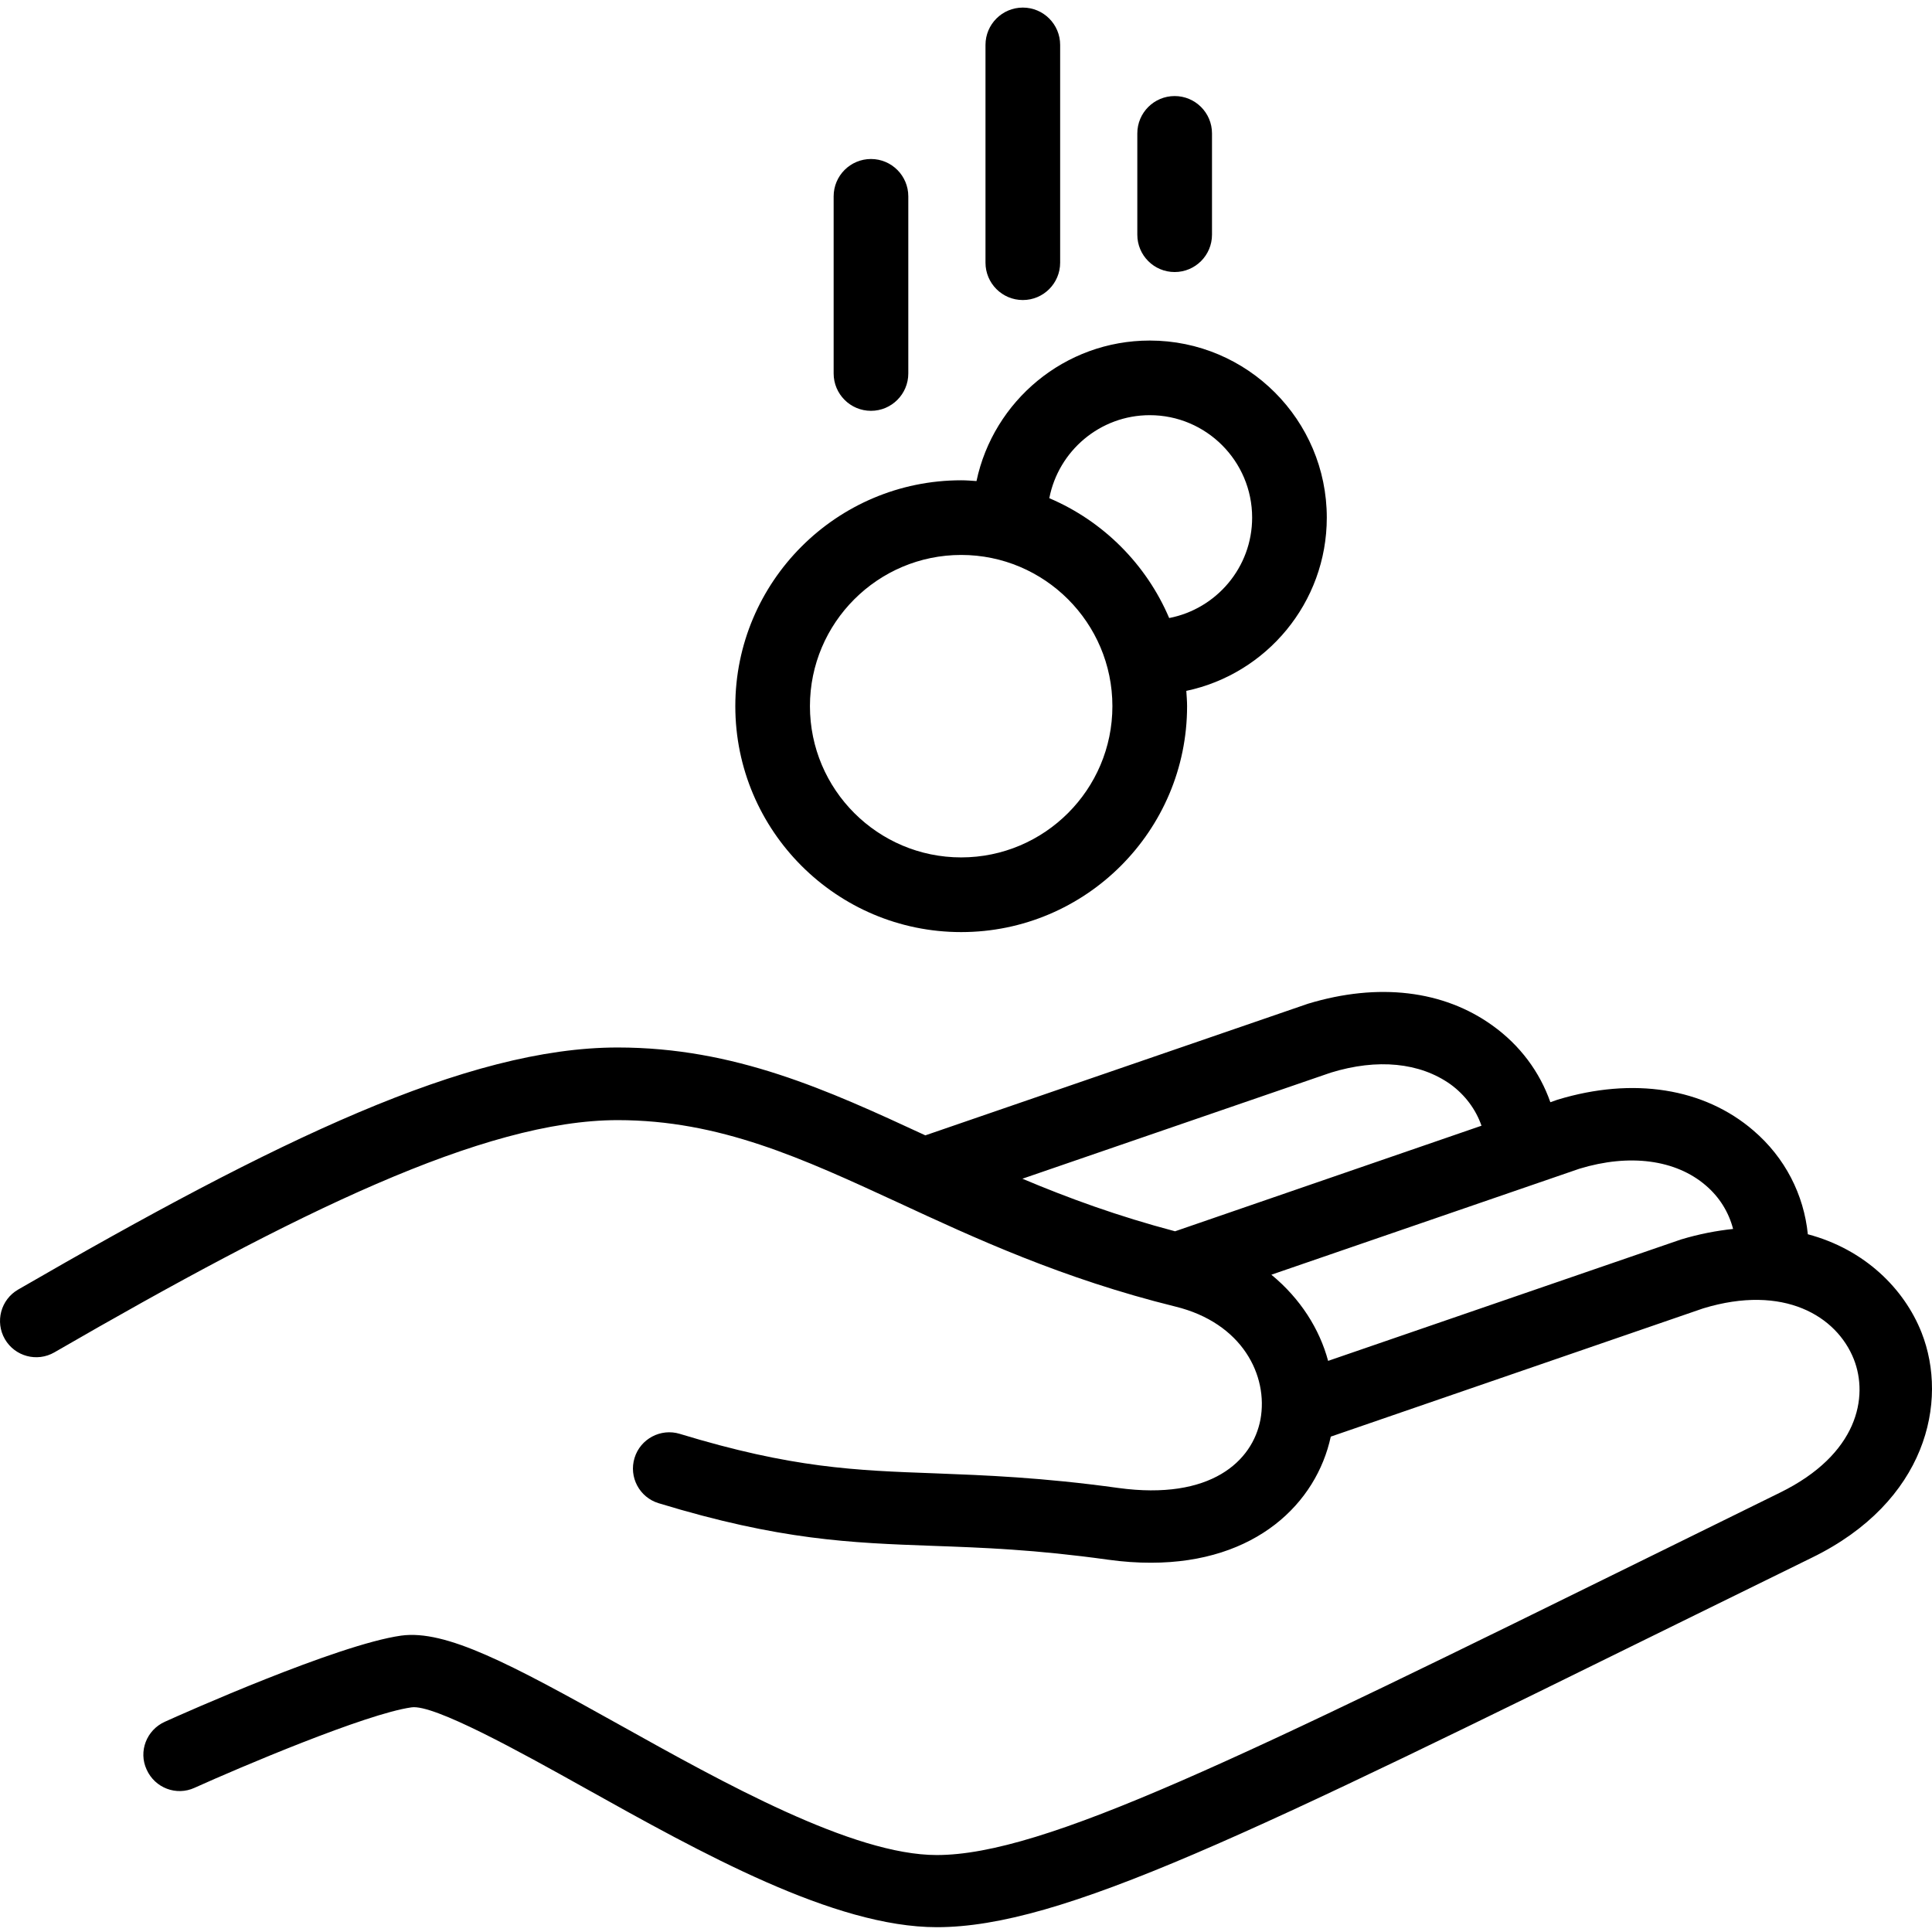 <?xml version="1.0" standalone="no"?><!-- Generator: Gravit.io --><svg xmlns="http://www.w3.org/2000/svg" xmlns:xlink="http://www.w3.org/1999/xlink" style="isolation:isolate" viewBox="0 0 67 67" width="67" height="67"><defs><clipPath id="_clipPath_C9tGrxo26RuxXNQ3DFPAJfxkq8zFzVf9"><rect width="67" height="67"/></clipPath></defs><g clip-path="url(#_clipPath_C9tGrxo26RuxXNQ3DFPAJfxkq8zFzVf9)"><path d=" M 66.638 46.212 C 66.037 44.692 64.667 43.327 62.694 42.803 C 62.556 41.43 61.904 40.143 60.806 39.205 C 59.098 37.733 56.637 37.339 54.012 38.137 L 53.765 38.224 C 53.398 37.175 52.712 36.246 51.756 35.563 C 50.061 34.342 47.8 34.069 45.361 34.808 L 32.09 39.373 C 28.695 37.8 25.478 36.326 21.42 36.326 C 16.202 36.326 9.594 39.538 0.629 44.721 C 0.027 45.069 -0.178 45.838 0.169 46.439 C 0.517 47.041 1.286 47.246 1.887 46.898 C 10.254 42.062 16.78 38.845 21.42 38.845 C 24.966 38.845 27.824 40.171 31.133 41.697 C 33.807 42.938 36.846 44.344 40.759 45.31 C 43.081 45.878 43.991 47.703 43.711 49.229 C 43.437 50.668 41.995 52.041 38.78 51.601 C 36.123 51.233 34.155 51.161 32.425 51.094 C 29.658 50.994 27.474 50.914 23.575 49.725 C 22.916 49.523 22.207 49.896 22.005 50.561 C 21.802 51.224 22.176 51.928 22.841 52.13 C 27.052 53.415 29.498 53.505 32.327 53.608 C 34.092 53.671 35.903 53.737 38.428 54.089 C 38.949 54.161 39.443 54.195 39.913 54.194 C 43.564 54.194 45.653 52.124 46.15 49.821 L 59.066 45.373 C 61.862 44.522 63.696 45.641 64.289 47.137 C 64.802 48.44 64.443 50.435 61.721 51.767 L 57.658 53.767 C 42.931 61.016 36.206 64.331 32.484 64.331 C 29.575 64.331 25.089 61.826 21.48 59.812 C 17.69 57.697 15.461 56.509 13.91 56.722 C 11.697 57.034 6.317 59.437 5.717 59.709 C 5.081 59.995 4.793 60.74 5.086 61.369 C 5.373 62.006 6.116 62.288 6.745 62 C 8.3 61.298 12.689 59.432 14.267 59.21 C 15.036 59.088 18.064 60.768 20.259 61.994 C 24.321 64.261 28.926 66.833 32.488 66.833 C 36.803 66.833 43.232 63.666 58.778 56.011 L 62.84 54.016 C 66.8 52.082 67.583 48.613 66.638 46.212 Z  M 40.75 42.7 C 38.776 42.179 37.047 41.549 35.456 40.877 L 46.148 37.199 C 47.773 36.698 49.24 36.85 50.299 37.601 C 50.81 37.972 51.182 38.477 51.377 39.039 L 40.75 42.7 Z  M 58.298 42.983 L 46.058 47.194 C 45.761 46.089 45.097 45.034 44.09 44.206 L 54.777 40.529 C 56.511 40.002 58.112 40.213 59.155 41.11 C 59.627 41.512 59.952 42.037 60.102 42.619 C 59.536 42.679 58.935 42.791 58.298 42.983 Z " fill="rgb(0,0,0)"/><path d=" M 35.471 10.405 C 36.185 10.405 36.765 9.825 36.765 9.11 L 36.765 1.557 C 36.765 0.843 36.185 0.263 35.471 0.263 C 34.756 0.263 34.176 0.843 34.176 1.557 L 34.176 9.11 C 34.176 9.825 34.756 10.405 35.471 10.405 Z  M 40.736 9.434 C 41.451 9.434 42.031 8.854 42.031 8.139 L 42.031 4.626 C 42.031 3.911 41.451 3.331 40.736 3.331 C 40.021 3.331 39.441 3.911 39.441 4.626 L 39.441 8.139 C 39.441 8.854 40.02 9.434 40.736 9.434 Z  M 33.333 32.324 C 37.653 32.324 41.167 28.81 41.167 24.49 C 41.167 24.311 41.151 24.135 41.14 23.959 C 43.919 23.373 46.012 20.902 46.012 17.951 C 46.012 14.564 43.258 11.81 39.873 11.81 C 36.921 11.81 34.451 13.904 33.864 16.683 C 33.688 16.671 33.513 16.656 33.334 16.656 C 29.014 16.656 25.5 20.17 25.5 24.49 C 25.5 28.81 29.013 32.324 33.333 32.324 Z  M 39.873 14.398 C 41.831 14.398 43.423 15.992 43.423 17.95 C 43.423 19.677 42.182 21.117 40.546 21.433 C 39.752 19.567 38.255 18.07 36.389 17.277 C 36.705 15.64 38.145 14.398 39.873 14.398 Z  M 33.333 19.245 C 36.225 19.245 38.577 21.598 38.577 24.489 C 38.577 27.381 36.224 29.734 33.333 29.734 C 30.441 29.734 28.088 27.381 28.088 24.489 C 28.088 21.598 30.441 19.245 33.333 19.245 Z  M 30.205 14.247 C 30.919 14.247 31.499 13.666 31.499 12.952 L 31.499 6.809 C 31.499 6.094 30.919 5.514 30.205 5.514 C 29.49 5.514 28.91 6.094 28.91 6.809 L 28.91 12.952 C 28.91 13.666 29.49 14.247 30.205 14.247 Z " fill="rgb(0,0,0)"/></g></svg>